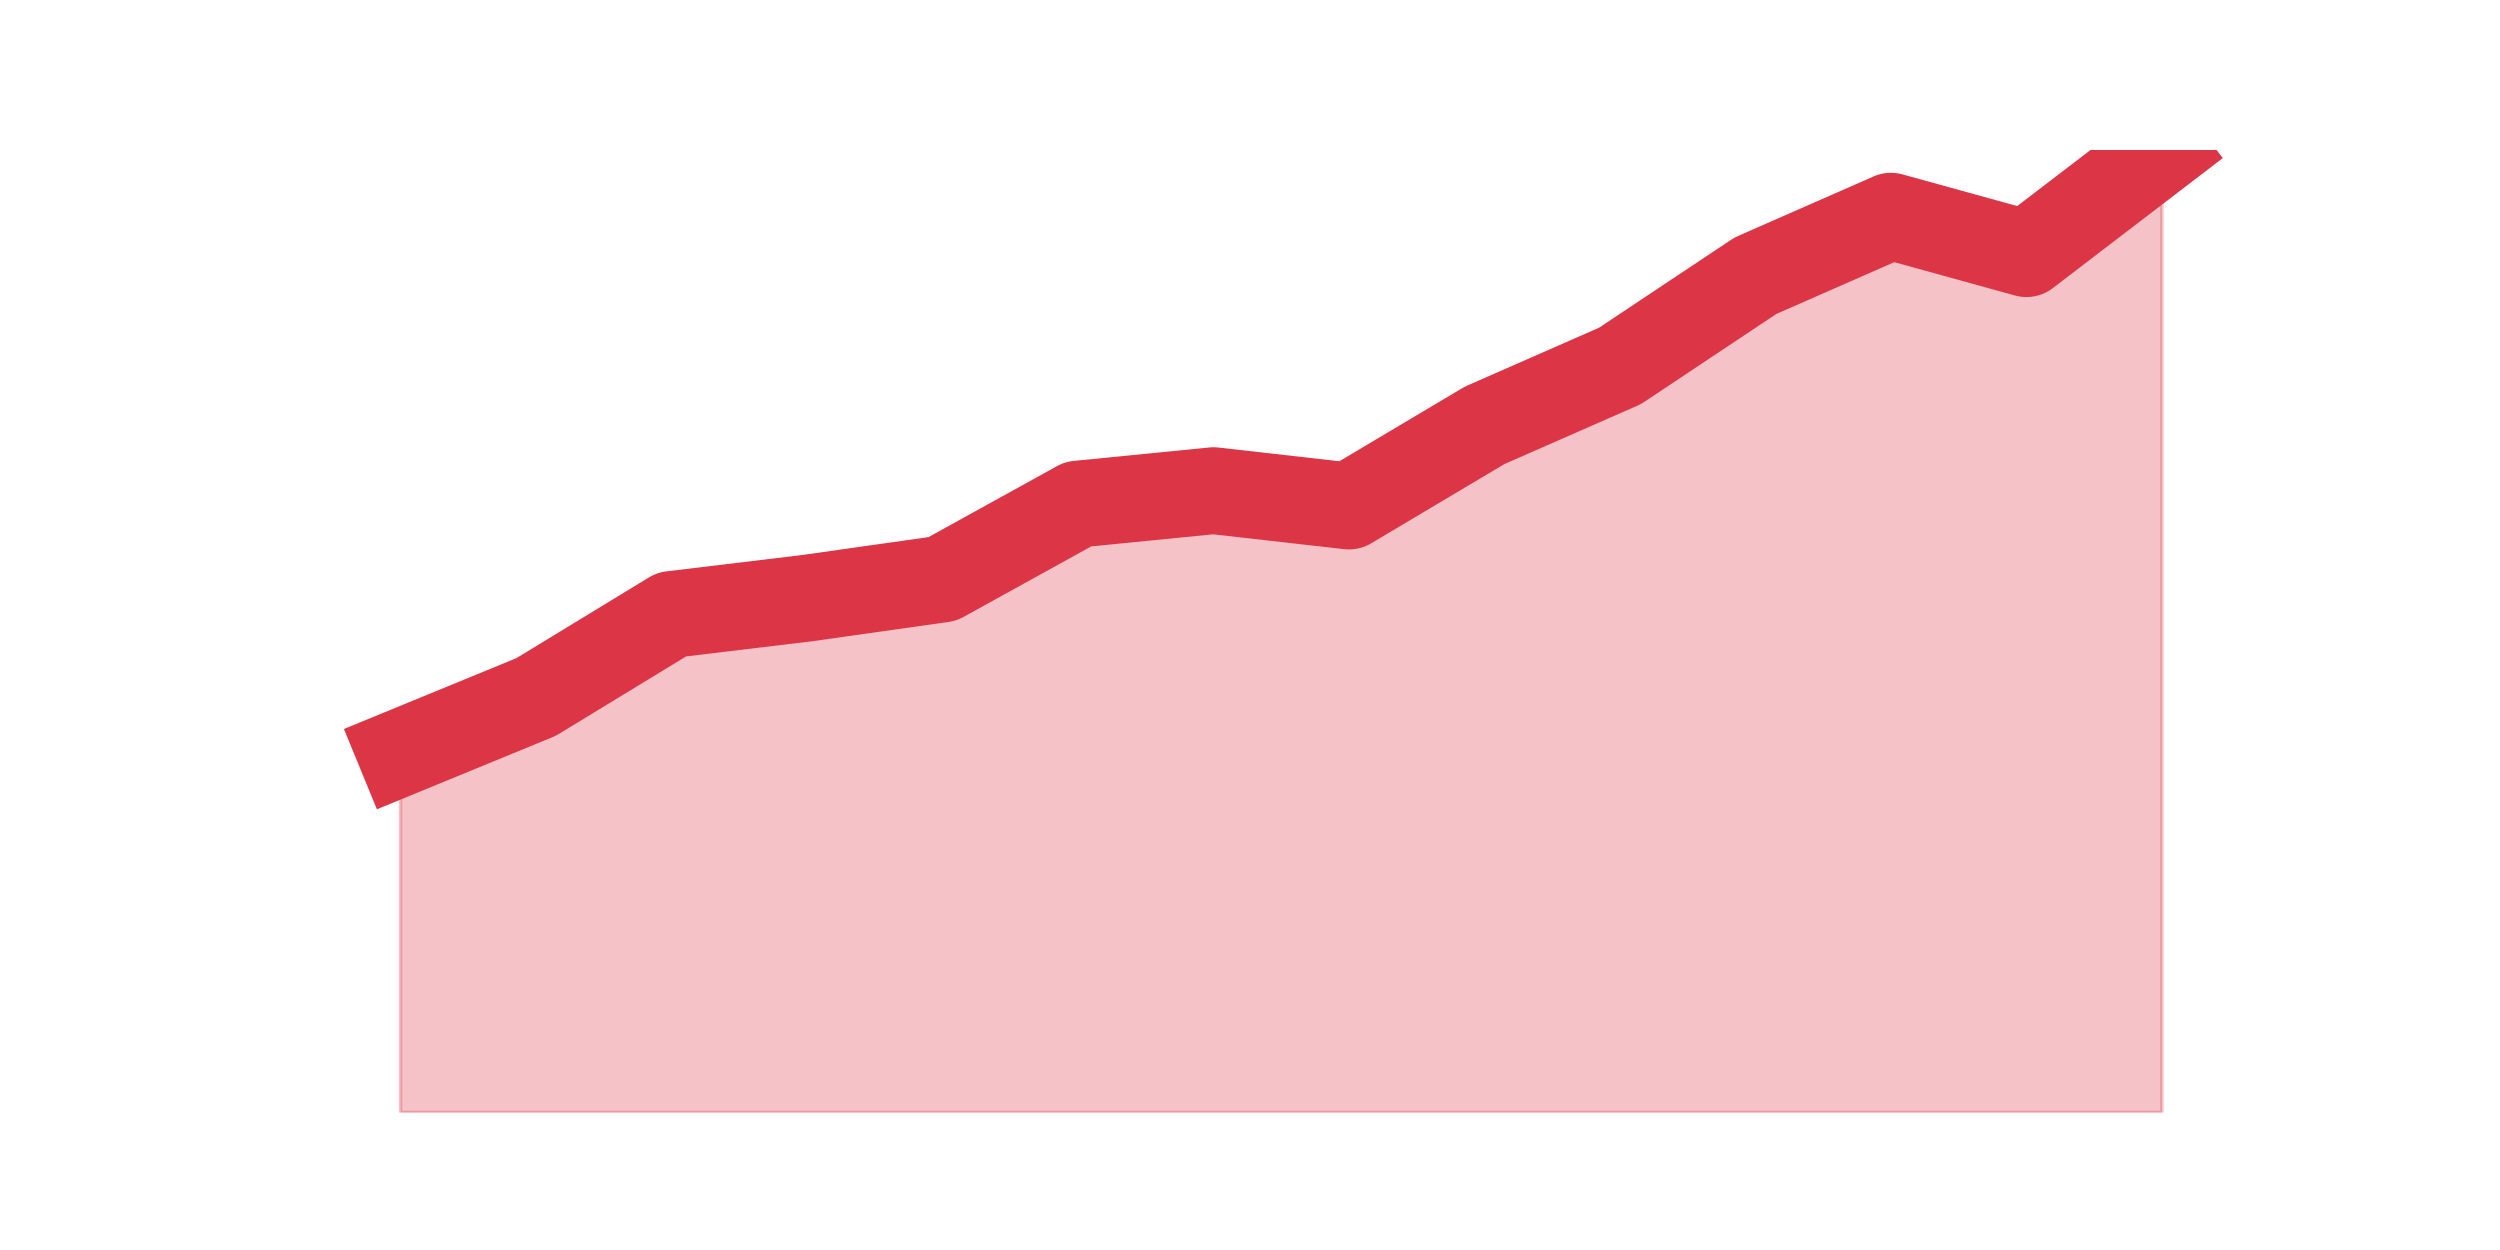 <?xml version="1.0" encoding="utf-8" standalone="no"?>
<!DOCTYPE svg PUBLIC "-//W3C//DTD SVG 1.1//EN"
  "http://www.w3.org/Graphics/SVG/1.1/DTD/svg11.dtd">
<svg height="360pt" version="1.1" viewBox="0 0 720 360" width="720pt" xmlns="http://www.w3.org/2000/svg" xmlns:xlink="http://www.w3.org/1999/xlink">
 <defs>
  <style type="text/css">*{stroke-linecap:butt;stroke-linejoin:round;}</style>
 </defs>
 <g id="figure_1">
  <g id="patch_1">
   <path d="M 0 360 
L 720 360 
L 720 0 
L 0 0 
z
" style="fill:none;"/>
  </g>
  <g id="axes_1">
   <g id="matplotlib.axis_1"/>
   <g id="matplotlib.axis_2"/>
   <g id="PolyCollection_1">
    <defs>
     <path d="M 115.364 -143.239 
L 115.364 -39.6 
L 154.385 -39.6 
L 193.406 -39.6 
L 232.427 -39.6 
L 271.448 -39.6 
L 310.469 -39.6 
L 349.49 -39.6 
L 388.51 -39.6 
L 427.531 -39.6 
L 466.552 -39.6 
L 505.573 -39.6 
L 544.594 -39.6 
L 583.615 -39.6 
L 622.636 -39.6 
L 622.636 -316.8 
L 622.636 -316.8 
L 583.615 -286.952 
L 544.594 -297.73 
L 505.573 -280.595 
L 466.552 -254.617 
L 427.531 -237.482 
L 388.51 -214.266 
L 349.49 -218.688 
L 310.469 -214.819 
L 271.448 -193.262 
L 232.427 -187.735 
L 193.406 -183.036 
L 154.385 -159.269 
L 115.364 -143.239 
z
" id="m30aa19d4b5" style="stroke:#dc3545;stroke-opacity:0.3;"/>
    </defs>
    <g clip-path="url(#pa1201b1ad5)">
     <use style="fill:#dc3545;fill-opacity:0.3;stroke:#dc3545;stroke-opacity:0.3;" x="0" xlink:href="#m30aa19d4b5" y="360"/>
    </g>
   </g>
   <g id="line2d_1">
    <path clip-path="url(#pa1201b1ad5)" d="M 115.364 216.761 
L 154.385 200.731 
L 193.406 176.964 
L 232.427 172.265 
L 271.448 166.738 
L 310.469 145.181 
L 349.49 141.312 
L 388.51 145.734 
L 427.531 122.518 
L 466.552 105.383 
L 505.573 79.405 
L 544.594 62.27 
L 583.615 73.048 
L 622.636 43.2 
" style="fill:none;stroke:#dc3545;stroke-linecap:square;stroke-width:25;"/>
   </g>
  </g>
 </g>
 <defs>
  <clipPath id="pa1201b1ad5">
   <rect height="277.2" width="558" x="90" y="43.2"/>
  </clipPath>
 </defs>
</svg>
